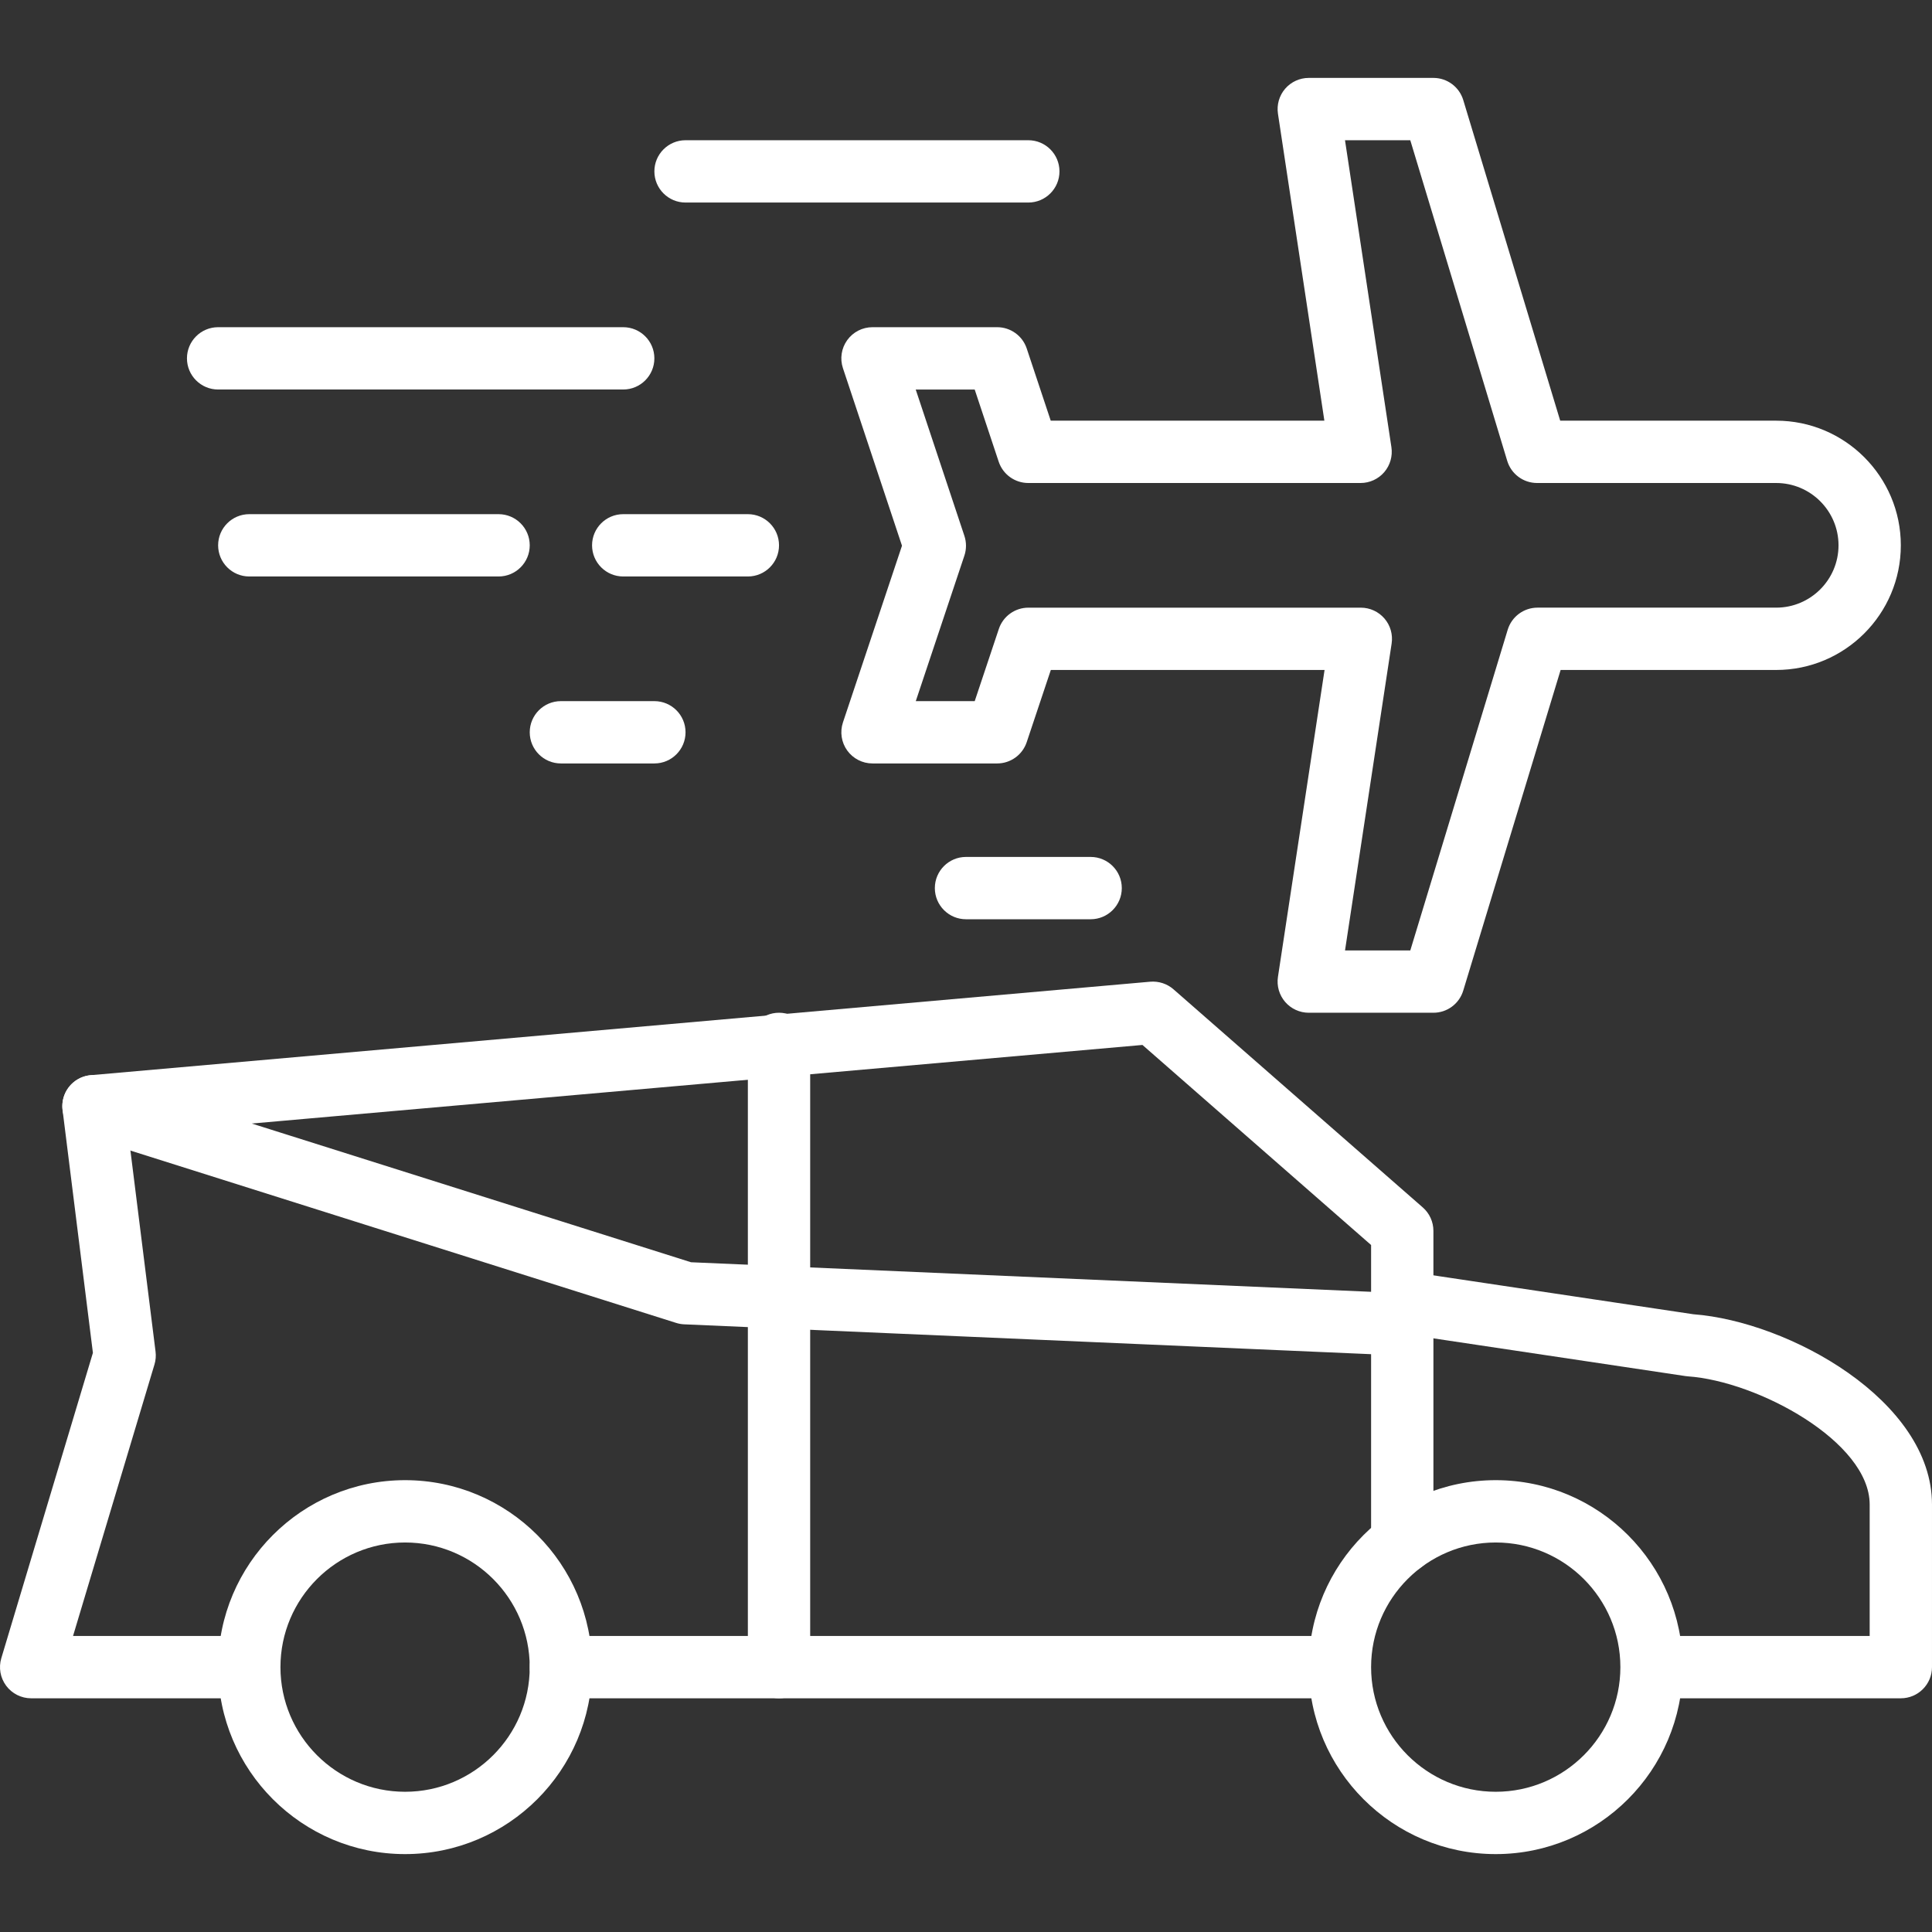<?xml version="1.0" encoding="iso-8859-1"?>
<!-- Generator: Adobe Illustrator 19.0.0, SVG Export Plug-In . SVG Version: 6.00 Build 0)  -->
<svg xmlns="http://www.w3.org/2000/svg" xmlns:xlink="http://www.w3.org/1999/xlink" version="1.1" id="Capa_1" x="0px" y="0px" viewBox="0 0 211.626 211.626" style="enable-background:new 0 0 211.626 211.626;" xml:space="preserve" width="512px" height="512px">
<rect x="0" y="0" width="211.626" height="211.626" fill="#333333" stroke="none"/>
<g>
	<g>
		<path d="M26.101,179.2H8l8.921-29.742c0.137-0.452,0.177-0.932,0.118-1.403l-3.413-27.307c-0.232-1.869-1.939-3.191-3.809-2.963    c-1.87,0.232-3.197,1.939-2.963,3.809l3.323,26.592L0.144,181.632c-0.311,1.034-0.113,2.152,0.531,3.019    c0.643,0.865,1.659,1.376,2.737,1.376h22.688c1.886,0,3.413-1.529,3.413-3.413C29.514,180.729,27.985,179.2,26.101,179.2z" fill="#FFFFFF"/>
	</g>
</g>
<g>
	<g>
		<path d="M145.46,179.2H61.439c-1.884,0-3.413,1.529-3.413,3.413c0,1.884,1.529,3.413,3.413,3.413h84.021    c1.886,0,3.413-1.529,3.413-3.413C148.873,180.729,147.344,179.2,145.46,179.2z" fill="#FFFFFF"/>
	</g>
</g>
<g>
	<g>
		<path d="M185.481,143.959l-29.833-4.465c-1.86-0.292-3.601,1.005-3.881,2.871c-0.28,1.862,1.005,3.601,2.871,3.879l29.961,4.485    c0.089,0.014,0.179,0.024,0.27,0.031c7.689,0.532,19.93,7.173,19.93,14.039V179.2h-23.001c-1.884,0-3.413,1.529-3.413,3.413    c0,1.884,1.529,3.413,3.413,3.413h26.414c1.884,0,3.413-1.529,3.413-3.413v-17.816    C211.626,153.407,195.947,144.75,185.481,143.959z" fill="#FFFFFF"/>
	</g>
</g>
<g>
	<g>
		<path d="M44.372,162.133c-11.293,0-20.48,9.187-20.48,20.48s9.187,20.48,20.48,20.48s20.48-9.187,20.48-20.48    S55.665,162.133,44.372,162.133z M44.372,196.266c-7.528,0-13.653-6.125-13.653-13.653c0-7.528,6.125-13.653,13.653-13.653    c7.528,0,13.653,6.125,13.653,13.653C58.026,190.141,51.901,196.266,44.372,196.266z" fill="#FFFFFF"/>
	</g>
</g>
<g>
	<g>
		<path d="M163.839,162.133c-11.293,0-20.48,9.187-20.48,20.48s9.187,20.48,20.48,20.48s20.48-9.187,20.48-20.48    S175.132,162.133,163.839,162.133z M163.839,196.266c-7.528,0-13.653-6.125-13.653-13.653c0-7.528,6.125-13.653,13.653-13.653    s13.653,6.125,13.653,13.653C177.492,190.141,171.367,196.266,163.839,196.266z" fill="#FFFFFF"/>
	</g>
</g>
<g>
	<g>
		<path d="M155.847,132.258l-27.307-23.893c-0.7-0.613-1.625-0.908-2.548-0.831L9.939,117.773c-1.621,0.143-2.915,1.411-3.092,3.028    c-0.177,1.618,0.812,3.137,2.365,3.627l64.853,20.48c0.285,0.09,0.58,0.142,0.879,0.155l78.507,3.413    c0.049,0.002,0.099,0.003,0.148,0.003c0.877,0,1.724-0.338,2.36-0.949c0.672-0.643,1.053-1.533,1.053-2.464v-10.24    C157.012,133.841,156.587,132.906,155.847,132.258z M150.186,141.501l-74.494-3.238l-48.113-15.194l97.562-8.608l25.045,21.914    V141.501z" fill="#FFFFFF"/>
	</g>
</g>
<g>
	<g>
		<path d="M153.599,141.653c-1.884,0-3.413,1.529-3.413,3.413v23.893c0,1.884,1.529,3.413,3.413,3.413s3.413-1.529,3.413-3.413    v-23.893C157.012,143.182,155.483,141.653,153.599,141.653z" fill="#FFFFFF"/>
	</g>
</g>
<g>
	<g>
		<path d="M85.332,110.933c-1.884,0-3.413,1.529-3.413,3.413v68.267c0,1.884,1.529,3.413,3.413,3.413s3.413-1.529,3.413-3.413    v-68.267C88.746,112.462,87.217,110.933,85.332,110.933z" fill="#FFFFFF"/>
	</g>
</g>
<g>
	<g>
		<path d="M194.559,46.08H170.9l-10.619-35.121c-0.437-1.44-1.763-2.425-3.268-2.425h-13.653c-0.995,0-1.939,0.433-2.589,1.186    c-0.647,0.756-0.935,1.754-0.787,2.737l5.084,33.623h-29.974l-2.628-7.904c-0.464-1.394-1.77-2.336-3.239-2.336H95.572    c-1.097,0-2.126,0.524-2.768,1.415c-0.642,0.891-0.818,2.034-0.471,3.074l6.468,19.448l-6.467,19.355    c-0.348,1.043-0.172,2.188,0.468,3.077c0.642,0.889,1.672,1.418,2.77,1.418h13.653c1.468,0,2.772-0.939,3.238-2.331l2.642-7.909    h29.984l-5.106,33.621c-0.148,0.985,0.138,1.983,0.787,2.738c0.649,0.754,1.594,1.188,2.589,1.188h13.653    c1.504,0,2.83-0.983,3.267-2.422l10.668-35.125h23.612c7.528,0,13.653-6.125,13.653-13.653    C208.212,52.205,202.087,46.08,194.559,46.08z M194.559,66.56h-26.143c-1.504,0-2.83,0.983-3.267,2.422l-10.668,35.125h-7.151    l5.106-33.62c0.148-0.985-0.138-1.983-0.787-2.737c-0.649-0.754-1.594-1.188-2.589-1.188h-36.413    c-1.468,0-2.773,0.939-3.238,2.331l-2.642,7.909h-6.456l5.325-15.94c0.234-0.701,0.234-1.459,0.002-2.159l-5.333-16.036h6.46    l2.628,7.904c0.464,1.394,1.77,2.336,3.239,2.336h36.405c0.993,0,1.939-0.433,2.587-1.186c0.647-0.756,0.935-1.754,0.787-2.737    l-5.084-33.623h7.151l10.619,35.121c0.437,1.44,1.763,2.425,3.268,2.425h26.194c3.765,0,6.827,3.062,6.827,6.827    C201.386,63.498,198.324,66.56,194.559,66.56z" fill="#FFFFFF"/>
	</g>
</g>
<g>
	<g>
		<path d="M112.639,15.36H75.092c-1.884,0-3.413,1.529-3.413,3.413s1.529,3.413,3.413,3.413h37.547c1.884,0,3.413-1.529,3.413-3.413    S114.523,15.36,112.639,15.36z" fill="#FFFFFF"/>
	</g>
</g>
<g>
	<g>
		<path d="M68.266,35.84H23.892c-1.884,0-3.413,1.529-3.413,3.413s1.529,3.413,3.413,3.413h44.373c1.884,0,3.413-1.529,3.413-3.413    S70.15,35.84,68.266,35.84z" fill="#FFFFFF"/>
	</g>
</g>
<g>
	<g>
		<path d="M81.919,56.32H68.266c-1.884,0-3.413,1.529-3.413,3.413s1.529,3.413,3.413,3.413h13.653c1.884,0,3.413-1.529,3.413-3.413    S83.803,56.32,81.919,56.32z" fill="#FFFFFF"/>
	</g>
</g>
<g>
	<g>
		<path d="M54.612,56.32H27.306c-1.884,0-3.413,1.529-3.413,3.413s1.529,3.413,3.413,3.413h27.307c1.884,0,3.413-1.529,3.413-3.413    S56.497,56.32,54.612,56.32z" fill="#FFFFFF"/>
	</g>
</g>
<g>
	<g>
		<path d="M71.679,76.8h-10.24c-1.884,0-3.413,1.529-3.413,3.413s1.529,3.413,3.413,3.413h10.24c1.884,0,3.413-1.529,3.413-3.413    S73.563,76.8,71.679,76.8z" fill="#FFFFFF"/>
	</g>
</g>
<g>
	<g>
		<path d="M119.466,93.866h-13.653c-1.884,0-3.413,1.529-3.413,3.413s1.529,3.413,3.413,3.413h13.653    c1.884,0,3.413-1.529,3.413-3.413S121.35,93.866,119.466,93.866z" fill="#FFFFFF"/>
	</g>
</g>
<g>
</g>
<g>
</g>
<g>
</g>
<g>
</g>
<g>
</g>
<g>
</g>
<g>
</g>
<g>
</g>
<g>
</g>
<g>
</g>
<g>
</g>
<g>
</g>
<g>
</g>
<g>
</g>
<g>
</g>
</svg>
